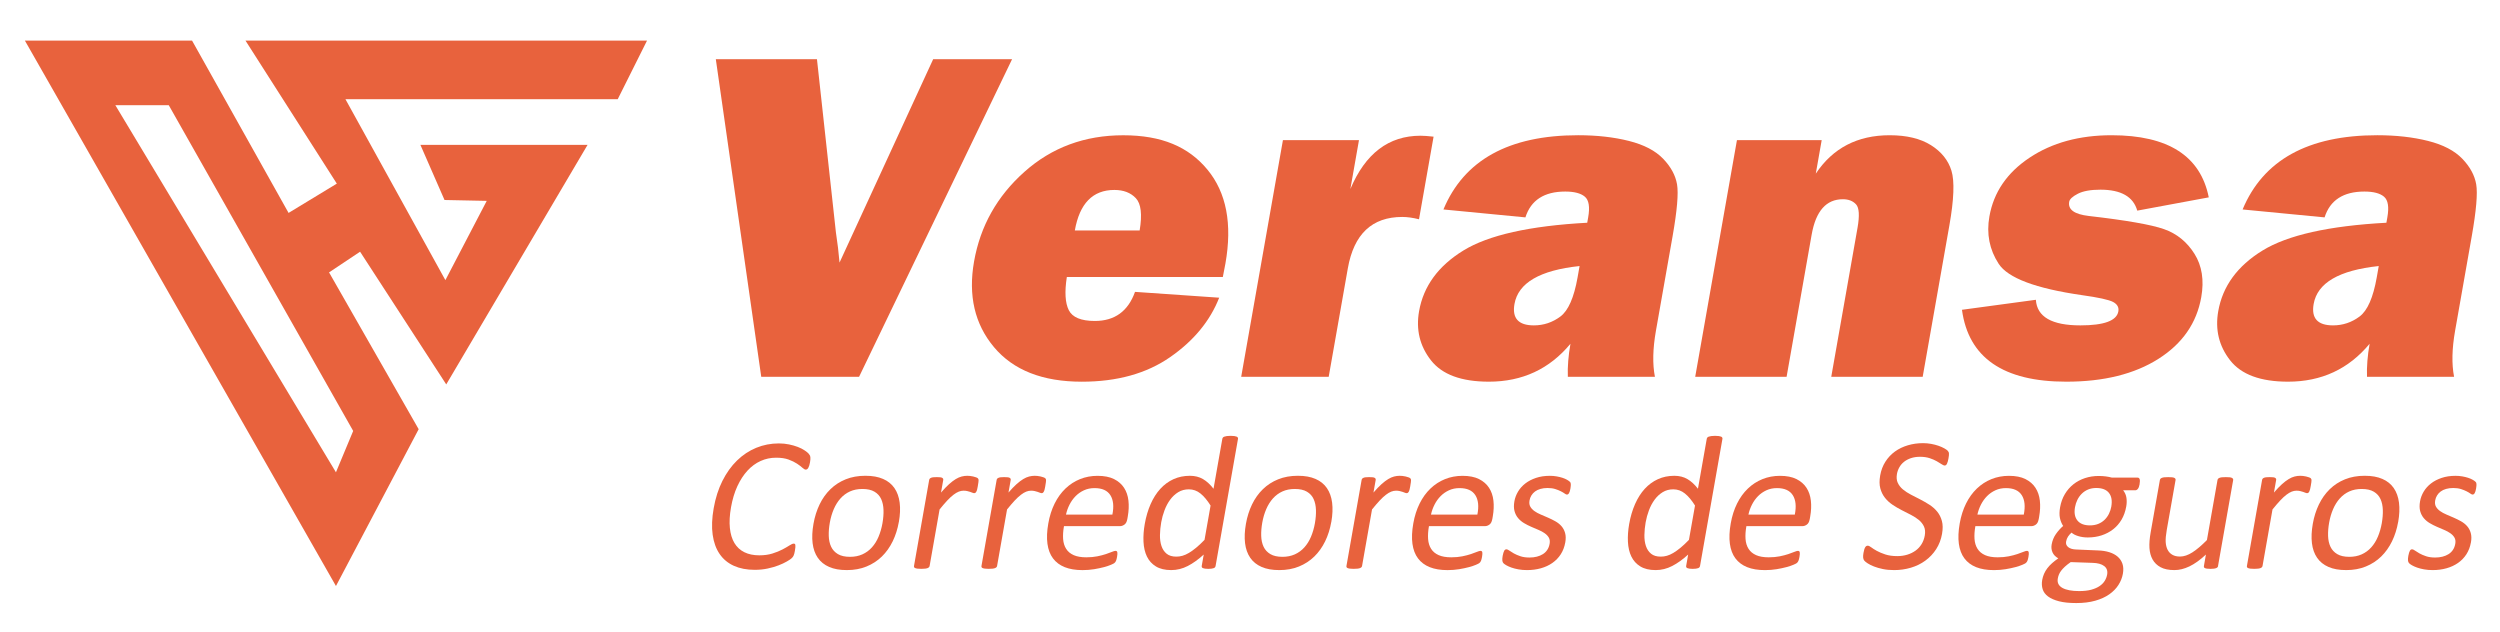 <?xml version="1.0" encoding="UTF-8"?>
<svg xmlns="http://www.w3.org/2000/svg" version="1.1" viewBox="0 0 1507 381">
  <defs>
    <style>
      .cls-1 {
        fill: #e8623d;
      }
    </style>
  </defs>
  <!-- Generator: Adobe Illustrator 28.6.0, SVG Export Plug-In . SVG Version: 1.2.0 Build 709)  -->
  <g>
    <g id="Capa_1">
      <g>
        <path class="cls-1" d="M15,24.47h100.77l58.18,103.88,29.09-17.66-55.06-86.22h242.05l-17.66,35.32h-164.14l60.25,109.08,24.93-47.79-25.45-.52-14.54-33.24h100.77l-85.19,144.4-51.94-79.99-18.7,12.47,54.02,94.53-49.86,94.53L15,24.47ZM202.51,284.7l10.39-24.93L101.74,63.43h-32.2l132.97,221.27Z"/>
        <g>
          <path class="cls-1" d="M610.09,35.67l-92.25,191.48h-58.96l-27.39-191.48h60.97l11.42,104.37c.95,6.17,1.68,12.25,2.19,18.24l56.45-122.6h47.57Z"/>
          <path class="cls-1" d="M684.18,175.94l50.75,3.51c-5.51,14.03-15.37,25.98-29.59,35.84-14.21,9.87-31.95,14.8-53.22,14.8-23.66,0-41.3-6.94-52.94-20.83-11.64-13.89-15.64-31.12-12.01-51.69,3.76-21.32,13.88-39.32,30.37-54.01,16.49-14.68,36.33-22.02,59.53-22.02s39.4,6.92,50.81,20.76c11.41,13.84,15.02,32.68,10.81,56.53-.35,1.96-.87,4.68-1.57,8.14h-94.03c-1.4,8.98-1.01,15.64,1.17,19.99,2.18,4.35,7.41,6.52,15.7,6.52,11.96,0,20.04-5.84,24.22-17.53ZM686.98,138.91c1.61-9.63.84-16.11-2.28-19.43-3.13-3.32-7.45-4.98-12.95-4.98-13.03,0-20.97,8.14-23.84,24.41h39.08Z"/>
          <path class="cls-1" d="M800.94,227.14h-52.75l25.16-142.66h45.84l-5.19,29.46c9.02-21.41,23.11-32.12,42.25-32.12,1.93,0,4.57.19,7.91.56l-8.78,49.8c-3.7-.93-7.07-1.4-10.11-1.4-18.23,0-29.16,10.33-32.8,31l-11.53,65.37Z"/>
          <path class="cls-1" d="M997.56,227.14h-52.47c-.22-6.08.31-12.72,1.58-19.92-12.63,15.24-29.02,22.86-49.18,22.86-16.57,0-28.22-4.3-34.93-12.91-6.72-8.6-9.1-18.47-7.14-29.6,2.66-15.06,11.54-27.24,26.67-36.54,15.12-9.3,40.02-14.89,74.69-16.76l.57-3.23c1.11-6.26.43-10.43-2.01-12.48-2.45-2.06-6.38-3.09-11.81-3.09-12.7,0-20.71,5.19-24.01,15.57l-49.42-4.77c12.44-29.83,39.51-44.75,81.21-44.75,11.32,0,21.52,1.15,30.6,3.44,9.08,2.29,15.95,5.87,20.62,10.73,4.67,4.86,7.46,10.01,8.39,15.43.93,5.42.04,15.85-2.68,31.28l-10.04,56.95c-1.91,10.85-2.12,20.11-.62,27.77ZM952.17,160.37c-23.92,2.52-37,10.15-39.24,22.86-1.52,8.6,2.37,12.91,11.67,12.91,5.89,0,11.22-1.78,15.99-5.33,4.77-3.55,8.22-11.41,10.37-23.57l1.21-6.87Z"/>
          <path class="cls-1" d="M1158.97,227.14h-55.09l15.83-89.78c1.3-7.39,1.01-12.11-.88-14.17-1.89-2.06-4.54-3.09-7.95-3.09-10.04,0-16.3,7.11-18.81,21.32l-15.11,85.71h-55.09l25.16-142.66h51.09l-3.56,20.2c10.27-15.43,25.11-23.15,44.54-23.15,10.22,0,18.5,1.99,24.84,5.96,6.34,3.98,10.47,9.12,12.4,15.43,1.93,6.31,1.51,17.28-1.24,32.89l-16.1,91.32Z"/>
          <path class="cls-1" d="M1182.66,186.74l44.56-6.03c.67,10.29,9.61,15.43,26.83,15.43,14.27,0,21.9-2.81,22.89-8.42.43-2.43-.62-4.32-3.14-5.68-2.52-1.35-8.82-2.74-18.88-4.14-27.83-4.02-44.53-10.31-50.11-18.87-5.58-8.56-7.45-18.07-5.6-28.55,2.57-14.59,10.64-26.39,24.2-35.42,13.56-9.02,30.05-13.54,49.47-13.54,34.06,0,53.58,12.48,58.57,37.45l-43.11,8c-2.38-8.42-9.79-12.63-22.21-12.63-5.89,0-10.43.82-13.62,2.46-3.19,1.64-4.92,3.25-5.2,4.84-.82,4.68,3.09,7.52,11.75,8.54,22.56,2.59,37.7,5.24,45.41,7.95,7.71,2.71,13.83,7.67,18.36,14.88,4.53,7.21,5.89,15.91,4.09,26.11-2.76,15.63-11.36,28.03-25.82,37.2-14.46,9.17-32.96,13.76-55.52,13.76-38.02,0-58.99-14.45-62.91-43.35Z"/>
          <path class="cls-1" d="M1479.3,227.14h-52.47c-.22-6.08.31-12.72,1.58-19.92-12.63,15.24-29.02,22.86-49.18,22.86-16.57,0-28.22-4.3-34.93-12.91-6.72-8.6-9.1-18.47-7.14-29.6,2.65-15.06,11.54-27.24,26.67-36.54,15.12-9.3,40.02-14.89,74.69-16.76l.57-3.23c1.11-6.26.43-10.43-2.01-12.48-2.45-2.06-6.38-3.09-11.81-3.09-12.7,0-20.71,5.19-24.01,15.57l-49.42-4.77c12.44-29.83,39.51-44.75,81.21-44.75,11.32,0,21.52,1.15,30.6,3.44,9.08,2.29,15.95,5.87,20.62,10.73,4.67,4.86,7.46,10.01,8.39,15.43.93,5.42.04,15.85-2.68,31.28l-10.04,56.95c-1.91,10.85-2.12,20.11-.62,27.77ZM1433.91,160.37c-23.92,2.52-37,10.15-39.24,22.86-1.52,8.6,2.37,12.91,11.67,12.91,5.89,0,11.22-1.78,15.99-5.33,4.77-3.55,8.22-11.41,10.37-23.57l1.21-6.87Z"/>
        </g>
        <g>
          <path class="cls-1" d="M479.16,332.04c-.11.61-.22,1.15-.34,1.61-.12.46-.26.86-.41,1.21-.16.34-.33.65-.53.92-.2.27-.52.59-.97.98-.45.38-1.35.97-2.7,1.75-1.35.79-3,1.55-4.93,2.3-1.94.75-4.12,1.38-6.54,1.9-2.43.52-5.03.78-7.8.78-4.78,0-8.96-.8-12.54-2.41-3.57-1.61-6.44-3.98-8.6-7.13-2.16-3.14-3.57-7.02-4.21-11.64-.65-4.62-.44-9.93.62-15.95,1.09-6.17,2.85-11.67,5.27-16.49,2.43-4.83,5.36-8.92,8.8-12.27,3.44-3.35,7.3-5.91,11.58-7.67,4.28-1.76,8.83-2.64,13.65-2.64,2.13,0,4.16.2,6.1.6,1.94.4,3.71.91,5.31,1.52,1.6.61,2.99,1.32,4.18,2.13,1.19.8,1.99,1.46,2.41,1.98.42.52.68.91.79,1.18.1.27.17.58.2.95.03.36.03.8,0,1.29-.03.5-.11,1.09-.23,1.78-.13.77-.29,1.42-.46,1.95-.17.54-.36.99-.58,1.35-.22.37-.44.63-.69.8-.24.17-.51.26-.82.26-.53,0-1.21-.37-2.03-1.12-.82-.75-1.91-1.57-3.26-2.47-1.35-.9-3.04-1.72-5.06-2.47-2.03-.75-4.55-1.12-7.56-1.12-3.29,0-6.39.66-9.31,1.98-2.93,1.32-5.57,3.27-7.93,5.83-2.36,2.57-4.39,5.7-6.1,9.4-1.7,3.7-2.97,7.92-3.81,12.67-.83,4.71-1.06,8.88-.69,12.5.37,3.62,1.29,6.65,2.75,9.08,1.46,2.43,3.46,4.27,5.99,5.52,2.53,1.25,5.53,1.87,9.01,1.87,2.94,0,5.57-.36,7.9-1.09,2.32-.73,4.34-1.54,6.04-2.44,1.7-.9,3.12-1.71,4.24-2.44,1.12-.73,1.97-1.09,2.54-1.09.27,0,.49.06.66.17.17.11.28.34.34.66s.06.78.02,1.35c-.04.57-.14,1.3-.3,2.18Z"/>
          <path class="cls-1" d="M541.81,314.68c-.74,4.21-1.98,8.09-3.7,11.64-1.73,3.54-3.91,6.6-6.54,9.17-2.64,2.57-5.73,4.57-9.26,6.01-3.54,1.44-7.47,2.15-11.8,2.15s-7.78-.63-10.69-1.9c-2.91-1.26-5.2-3.1-6.86-5.52-1.66-2.41-2.7-5.34-3.12-8.79-.42-3.45-.24-7.36.53-11.72.74-4.21,1.97-8.09,3.67-11.64,1.71-3.54,3.88-6.6,6.52-9.17,2.64-2.57,5.71-4.56,9.23-5.98,3.52-1.42,7.46-2.13,11.83-2.13s7.78.63,10.69,1.9c2.91,1.26,5.2,3.1,6.86,5.52,1.66,2.41,2.71,5.34,3.15,8.79.44,3.45.27,7.34-.49,11.67ZM531.96,315.32c.49-2.8.7-5.44.62-7.93-.08-2.49-.55-4.67-1.4-6.55-.86-1.88-2.2-3.36-4.04-4.45-1.84-1.09-4.27-1.64-7.3-1.64-2.8,0-5.29.5-7.48,1.49-2.19,1-4.09,2.4-5.72,4.22-1.62,1.82-2.97,3.98-4.04,6.46-1.07,2.49-1.87,5.21-2.39,8.16-.5,2.84-.71,5.5-.63,7.99.08,2.49.56,4.66,1.44,6.52.88,1.86,2.24,3.33,4.08,4.43,1.84,1.09,4.27,1.64,7.3,1.64,2.76,0,5.24-.5,7.45-1.49,2.21-1,4.12-2.39,5.74-4.2,1.62-1.8,2.96-3.94,4.01-6.44,1.05-2.49,1.84-5.23,2.37-8.22Z"/>
          <path class="cls-1" d="M589.48,292.79c-.15.84-.29,1.55-.43,2.13-.14.57-.29,1.02-.47,1.35-.17.33-.36.57-.56.75-.2.17-.45.26-.76.26s-.66-.09-1.07-.26c-.41-.17-.87-.34-1.39-.52-.52-.17-1.11-.34-1.77-.49-.66-.15-1.38-.23-2.18-.23-.95,0-1.91.19-2.89.57-.98.38-2.05,1.02-3.21,1.9-1.16.88-2.42,2.05-3.78,3.5-1.36,1.46-2.89,3.24-4.59,5.34l-6,34.02c-.05.31-.17.57-.37.78-.19.21-.47.39-.84.55-.37.15-.86.27-1.49.34s-1.41.12-2.36.12-1.67-.04-2.26-.12c-.6-.08-1.06-.19-1.39-.34-.33-.15-.55-.33-.64-.55-.1-.21-.12-.47-.06-.78l9.12-51.72c.05-.31.16-.56.31-.78.15-.21.41-.4.79-.57.37-.17.83-.29,1.37-.34.54-.06,1.25-.09,2.12-.09s1.52.03,2.06.09c.54.06.95.17,1.22.34.27.17.46.37.55.57.1.21.12.47.06.78l-1.33,7.53c1.77-2.07,3.39-3.75,4.85-5.06,1.46-1.3,2.81-2.33,4.04-3.07,1.23-.75,2.42-1.26,3.55-1.55,1.13-.29,2.25-.43,3.35-.43.49,0,1.05.03,1.67.09.62.06,1.25.16,1.91.32.66.15,1.24.33,1.76.52.52.19.87.38,1.07.57.19.19.31.37.36.55.05.17.07.39.08.66.01.27-.02.66-.09,1.18s-.19,1.22-.34,2.1Z"/>
          <path class="cls-1" d="M630.15,292.79c-.15.84-.29,1.55-.43,2.13-.14.57-.29,1.02-.47,1.35-.17.33-.36.57-.56.75-.2.17-.45.26-.76.26s-.66-.09-1.07-.26c-.41-.17-.87-.34-1.39-.52-.52-.17-1.11-.34-1.77-.49-.66-.15-1.38-.23-2.18-.23-.95,0-1.91.19-2.89.57-.98.38-2.05,1.02-3.21,1.9-1.16.88-2.42,2.05-3.78,3.5-1.36,1.46-2.89,3.24-4.59,5.34l-6,34.02c-.05.31-.17.57-.37.78-.19.21-.47.39-.84.55-.37.15-.86.27-1.49.34s-1.41.12-2.36.12-1.67-.04-2.26-.12c-.6-.08-1.06-.19-1.39-.34-.33-.15-.55-.33-.64-.55-.1-.21-.12-.47-.06-.78l9.12-51.72c.05-.31.16-.56.31-.78.15-.21.41-.4.79-.57.37-.17.83-.29,1.37-.34.54-.06,1.25-.09,2.12-.09s1.52.03,2.06.09c.54.06.95.17,1.22.34.27.17.46.37.55.57.1.21.12.47.06.78l-1.33,7.53c1.77-2.07,3.39-3.75,4.85-5.06,1.46-1.3,2.81-2.33,4.04-3.07,1.23-.75,2.42-1.26,3.55-1.55,1.13-.29,2.25-.43,3.35-.43.49,0,1.05.03,1.67.09.62.06,1.25.16,1.91.32.66.15,1.24.33,1.76.52.52.19.87.38,1.07.57.19.19.31.37.36.55.05.17.07.39.08.66.01.27-.02.66-.09,1.18s-.19,1.22-.34,2.1Z"/>
          <path class="cls-1" d="M679.51,313.02c-.26,1.49-.82,2.56-1.68,3.19-.86.63-1.76.95-2.71.95h-33.76c-.51,2.87-.68,5.46-.51,7.76.17,2.3.77,4.27,1.82,5.92,1.04,1.65,2.56,2.91,4.54,3.79,1.98.88,4.52,1.32,7.61,1.32,2.44,0,4.65-.2,6.63-.6,1.98-.4,3.71-.85,5.19-1.35,1.48-.5,2.71-.95,3.67-1.35.97-.4,1.68-.6,2.14-.6.27,0,.49.07.68.2.19.13.31.34.38.6.07.27.09.64.06,1.12-.03.48-.1,1.06-.22,1.75-.09.5-.18.93-.28,1.29-.1.36-.21.69-.31.98-.11.29-.25.55-.42.78-.17.23-.38.45-.63.66-.25.21-.92.56-2.03,1.03-1.11.48-2.52.95-4.24,1.41-1.71.46-3.68.87-5.89,1.24-2.21.36-4.53.55-6.96.55-4.22,0-7.8-.59-10.77-1.78-2.96-1.19-5.32-2.95-7.07-5.29-1.75-2.34-2.87-5.27-3.35-8.79-.48-3.52-.31-7.62.52-12.3.78-4.44,2.06-8.44,3.82-11.98,1.76-3.54,3.94-6.55,6.52-9.02,2.58-2.47,5.51-4.37,8.78-5.69,3.27-1.32,6.79-1.98,10.55-1.98,4.03,0,7.34.65,9.94,1.95,2.6,1.3,4.62,3.06,6.05,5.26,1.43,2.2,2.32,4.79,2.65,7.76.33,2.97.2,6.14-.4,9.51l-.3,1.72ZM670.55,310.2c.99-4.98.58-8.89-1.23-11.72-1.81-2.83-4.99-4.25-9.54-4.25-2.33,0-4.45.44-6.37,1.32-1.91.88-3.59,2.05-5.03,3.51-1.44,1.46-2.66,3.15-3.65,5.09-.99,1.93-1.71,3.96-2.16,6.06h27.97Z"/>
          <path class="cls-1" d="M732.77,341.12c-.05.31-.17.57-.34.8-.17.23-.43.41-.78.55-.35.13-.79.24-1.34.32s-1.2.12-1.96.12c-.8,0-1.46-.04-1.97-.12s-.94-.18-1.25-.32c-.32-.13-.53-.32-.64-.55-.11-.23-.14-.5-.09-.8l1.21-6.84c-3.22,2.95-6.42,5.25-9.62,6.9-3.2,1.65-6.52,2.47-9.98,2.47-3.76,0-6.84-.74-9.24-2.21-2.4-1.47-4.2-3.47-5.41-5.98-1.21-2.51-1.9-5.46-2.06-8.85-.16-3.39.09-6.96.75-10.72.78-4.44,1.97-8.46,3.55-12.04,1.58-3.58,3.53-6.64,5.83-9.17,2.31-2.53,4.96-4.47,7.95-5.83,2.99-1.36,6.29-2.04,9.9-2.04,3,0,5.63.66,7.88,1.98,2.25,1.32,4.37,3.27,6.35,5.83l5.3-30.06c.05-.27.16-.53.34-.78.18-.25.47-.44.87-.57.4-.13.91-.25,1.51-.35.61-.09,1.36-.14,2.27-.14s1.72.05,2.31.14c.59.1,1.05.21,1.36.35.32.13.54.33.67.57.13.25.17.51.12.78l-13.5,76.55ZM729.73,304.74c-1.98-3.18-4.02-5.6-6.1-7.27-2.08-1.67-4.41-2.5-6.99-2.5-2.39,0-4.53.57-6.4,1.72-1.87,1.15-3.5,2.66-4.87,4.54-1.38,1.88-2.51,4-3.4,6.38-.89,2.38-1.56,4.79-1.99,7.24-.46,2.61-.71,5.15-.75,7.64-.04,2.49.26,4.7.91,6.64.65,1.94,1.68,3.49,3.11,4.66,1.43,1.17,3.37,1.75,5.84,1.75,1.25,0,2.49-.17,3.71-.52,1.22-.34,2.51-.92,3.87-1.72,1.36-.8,2.81-1.85,4.37-3.13,1.56-1.28,3.24-2.86,5.05-4.74l3.65-20.69Z"/>
          <path class="cls-1" d="M802.49,314.68c-.74,4.21-1.98,8.09-3.7,11.64-1.73,3.54-3.91,6.6-6.54,9.17-2.64,2.57-5.73,4.57-9.26,6.01-3.54,1.44-7.47,2.15-11.8,2.15s-7.78-.63-10.69-1.9c-2.91-1.26-5.2-3.1-6.86-5.52s-2.7-5.34-3.12-8.79c-.42-3.45-.24-7.36.53-11.72.74-4.21,1.97-8.09,3.67-11.64,1.71-3.54,3.88-6.6,6.52-9.17,2.64-2.57,5.71-4.56,9.23-5.98,3.52-1.42,7.46-2.13,11.83-2.13s7.78.63,10.69,1.9c2.91,1.26,5.2,3.1,6.86,5.52,1.66,2.41,2.71,5.34,3.15,8.79.44,3.45.27,7.34-.49,11.67ZM792.64,315.32c.49-2.8.7-5.44.62-7.93-.08-2.49-.55-4.67-1.4-6.55-.86-1.88-2.2-3.36-4.04-4.45-1.84-1.09-4.27-1.64-7.3-1.64-2.8,0-5.29.5-7.48,1.49-2.19,1-4.09,2.4-5.72,4.22-1.62,1.82-2.97,3.98-4.04,6.46-1.07,2.49-1.87,5.21-2.39,8.16-.5,2.84-.71,5.5-.63,7.99.08,2.49.56,4.66,1.44,6.52.88,1.86,2.24,3.33,4.08,4.43,1.84,1.09,4.27,1.64,7.3,1.64,2.76,0,5.24-.5,7.45-1.49,2.21-1,4.12-2.39,5.74-4.2,1.62-1.8,2.96-3.94,4.01-6.44,1.05-2.49,1.84-5.23,2.37-8.22Z"/>
          <path class="cls-1" d="M850.16,292.79c-.15.84-.29,1.55-.43,2.13-.14.57-.29,1.02-.47,1.35-.17.33-.36.57-.56.75-.2.17-.45.26-.76.26s-.66-.09-1.07-.26c-.41-.17-.87-.34-1.39-.52-.52-.17-1.11-.34-1.77-.49-.66-.15-1.38-.23-2.18-.23-.95,0-1.91.19-2.89.57-.98.38-2.05,1.02-3.21,1.9-1.16.88-2.42,2.05-3.78,3.5-1.36,1.46-2.89,3.24-4.59,5.34l-6,34.02c-.05.31-.17.57-.37.78-.19.21-.47.39-.84.55-.37.15-.86.27-1.49.34s-1.41.12-2.36.12-1.67-.04-2.26-.12c-.6-.08-1.06-.19-1.39-.34-.33-.15-.55-.33-.64-.55-.1-.21-.12-.47-.06-.78l9.12-51.72c.05-.31.16-.56.31-.78.15-.21.41-.4.79-.57.37-.17.83-.29,1.37-.34.54-.06,1.25-.09,2.12-.09s1.52.03,2.06.09c.54.06.95.17,1.22.34.27.17.46.37.55.57.1.21.12.47.06.78l-1.33,7.53c1.77-2.07,3.39-3.75,4.85-5.06,1.46-1.3,2.81-2.33,4.04-3.07,1.23-.75,2.42-1.26,3.55-1.55,1.13-.29,2.25-.43,3.35-.43.49,0,1.05.03,1.67.09.62.06,1.25.16,1.91.32.66.15,1.24.33,1.76.52.52.19.87.38,1.07.57.19.19.31.37.36.55.05.17.07.39.08.66.01.27-.02.66-.09,1.18s-.19,1.22-.34,2.1Z"/>
          <path class="cls-1" d="M899.52,313.02c-.26,1.49-.82,2.56-1.68,3.19-.86.63-1.76.95-2.71.95h-33.76c-.51,2.87-.68,5.46-.51,7.76.17,2.3.77,4.27,1.82,5.92,1.04,1.65,2.56,2.91,4.54,3.79,1.98.88,4.52,1.32,7.61,1.32,2.44,0,4.65-.2,6.63-.6,1.98-.4,3.71-.85,5.19-1.35,1.48-.5,2.71-.95,3.67-1.35.97-.4,1.68-.6,2.14-.6.27,0,.49.07.68.2.19.13.31.34.38.6.07.27.09.64.06,1.12s-.1,1.06-.22,1.75c-.09.5-.18.93-.28,1.29-.1.36-.21.69-.31.98-.11.29-.25.55-.42.78s-.38.45-.63.66c-.25.21-.92.56-2.03,1.03-1.11.48-2.52.95-4.24,1.41-1.71.46-3.68.87-5.88,1.24-2.21.36-4.53.55-6.96.55-4.22,0-7.8-.59-10.77-1.78-2.96-1.19-5.32-2.95-7.07-5.29-1.75-2.34-2.87-5.27-3.35-8.79-.48-3.52-.31-7.62.52-12.3.78-4.44,2.06-8.44,3.82-11.98,1.76-3.54,3.94-6.55,6.52-9.02,2.58-2.47,5.51-4.37,8.78-5.69,3.27-1.32,6.79-1.98,10.55-1.98,4.03,0,7.34.65,9.94,1.95,2.6,1.3,4.62,3.06,6.05,5.26,1.43,2.2,2.32,4.79,2.65,7.76.33,2.97.2,6.14-.4,9.51l-.3,1.72ZM890.56,310.2c.99-4.98.58-8.89-1.23-11.72-1.81-2.83-4.99-4.25-9.54-4.25-2.33,0-4.45.44-6.36,1.32-1.91.88-3.59,2.05-5.03,3.51-1.44,1.46-2.66,3.15-3.65,5.09-.99,1.93-1.71,3.96-2.16,6.06h27.97Z"/>
          <path class="cls-1" d="M943.53,327.04c-.47,2.64-1.37,5-2.7,7.07-1.33,2.07-3.02,3.81-5.05,5.23-2.03,1.42-4.35,2.49-6.95,3.22-2.6.73-5.38,1.09-8.34,1.09-1.82,0-3.54-.14-5.14-.43-1.6-.29-3.02-.65-4.25-1.09-1.23-.44-2.26-.9-3.09-1.38-.83-.48-1.42-.91-1.77-1.29-.35-.38-.56-.92-.63-1.61-.07-.69,0-1.63.21-2.82.13-.73.27-1.34.44-1.84.16-.5.33-.9.5-1.21.17-.31.37-.53.6-.66.23-.13.48-.2.75-.2.42,0,.99.26,1.72.78.72.52,1.63,1.08,2.72,1.7,1.09.61,2.4,1.18,3.95,1.7,1.54.52,3.38.78,5.5.78,1.59,0,3.07-.17,4.42-.52,1.35-.34,2.56-.85,3.63-1.52,1.07-.67,1.95-1.52,2.64-2.56.69-1.03,1.17-2.26,1.42-3.68.26-1.46.1-2.68-.46-3.68-.57-1-1.39-1.88-2.47-2.64-1.08-.77-2.33-1.45-3.74-2.04-1.42-.59-2.87-1.22-4.37-1.87-1.5-.65-2.95-1.39-4.34-2.21-1.39-.82-2.59-1.83-3.6-3.02-1.01-1.19-1.73-2.61-2.18-4.25-.45-1.65-.47-3.62-.07-5.92.36-2.03,1.09-3.97,2.2-5.83,1.11-1.86,2.56-3.49,4.37-4.89,1.8-1.4,3.95-2.52,6.43-3.36,2.48-.84,5.28-1.26,8.4-1.26,1.37,0,2.71.11,4.04.34,1.33.23,2.51.52,3.55.86,1.04.34,1.91.72,2.62,1.12.71.4,1.23.76,1.58,1.06.35.31.56.57.66.8s.14.49.15.78c0,.29,0,.64-.02,1.06-.02.42-.08.94-.19,1.55-.11.65-.24,1.22-.38,1.7-.14.48-.31.87-.49,1.18-.19.31-.39.53-.6.66s-.43.2-.66.2c-.34,0-.8-.21-1.37-.63-.57-.42-1.33-.87-2.27-1.35-.94-.48-2.07-.93-3.38-1.35-1.31-.42-2.86-.63-4.64-.63-1.6,0-3.03.18-4.31.55-1.28.37-2.37.88-3.26,1.55-.9.67-1.63,1.47-2.19,2.39-.56.92-.94,1.92-1.12,2.99-.26,1.49-.11,2.75.47,3.76.58,1.02,1.41,1.91,2.49,2.67,1.08.77,2.34,1.46,3.79,2.07,1.45.61,2.92,1.24,4.42,1.9,1.5.65,2.97,1.38,4.4,2.18,1.43.8,2.66,1.78,3.67,2.93,1.01,1.15,1.75,2.53,2.2,4.14.46,1.61.49,3.53.1,5.75Z"/>
          <path class="cls-1" d="M1024.79,341.12c-.05.31-.17.57-.34.8-.18.23-.43.41-.78.55-.35.13-.79.24-1.34.32s-1.2.12-1.96.12c-.8,0-1.46-.04-1.97-.12s-.94-.18-1.25-.32c-.32-.13-.53-.32-.64-.55-.11-.23-.14-.5-.09-.8l1.2-6.84c-3.22,2.95-6.42,5.25-9.62,6.9-3.2,1.65-6.52,2.47-9.98,2.47-3.76,0-6.84-.74-9.24-2.21-2.4-1.47-4.2-3.47-5.41-5.98-1.21-2.51-1.89-5.46-2.06-8.85-.16-3.39.09-6.96.75-10.72.78-4.44,1.97-8.46,3.55-12.04,1.58-3.58,3.52-6.64,5.83-9.17,2.31-2.53,4.96-4.47,7.95-5.83,2.99-1.36,6.29-2.04,9.9-2.04,3,0,5.63.66,7.88,1.98,2.25,1.32,4.37,3.27,6.35,5.83l5.3-30.06c.05-.27.16-.53.34-.78.18-.25.47-.44.87-.57.4-.13.91-.25,1.51-.35.6-.09,1.36-.14,2.28-.14s1.72.05,2.31.14c.59.1,1.04.21,1.36.35.32.13.54.33.67.57.13.25.17.51.12.78l-13.5,76.55ZM1021.75,304.74c-1.98-3.18-4.02-5.6-6.1-7.27-2.08-1.67-4.41-2.5-6.99-2.5-2.39,0-4.53.57-6.4,1.72-1.87,1.15-3.5,2.66-4.87,4.54-1.38,1.88-2.51,4-3.4,6.38-.89,2.38-1.56,4.79-1.99,7.24-.46,2.61-.71,5.15-.75,7.64-.04,2.49.26,4.7.91,6.64.65,1.94,1.68,3.49,3.11,4.66,1.43,1.17,3.37,1.75,5.84,1.75,1.25,0,2.49-.17,3.71-.52,1.22-.34,2.51-.92,3.86-1.72,1.36-.8,2.81-1.85,4.37-3.13,1.56-1.28,3.24-2.86,5.05-4.74l3.65-20.69Z"/>
          <path class="cls-1" d="M1090.87,313.02c-.26,1.49-.82,2.56-1.68,3.19-.86.63-1.76.95-2.71.95h-33.76c-.51,2.87-.68,5.46-.51,7.76.17,2.3.77,4.27,1.82,5.92,1.04,1.65,2.56,2.91,4.54,3.79,1.98.88,4.52,1.32,7.61,1.32,2.44,0,4.65-.2,6.63-.6,1.98-.4,3.71-.85,5.19-1.35,1.48-.5,2.71-.95,3.67-1.35.97-.4,1.68-.6,2.14-.6.27,0,.49.07.68.2.19.13.31.34.38.6.07.27.09.64.06,1.12-.03.48-.1,1.06-.22,1.75-.09.5-.18.93-.28,1.29-.1.36-.21.69-.31.98-.11.29-.25.55-.42.78-.17.23-.38.45-.63.66-.25.21-.92.56-2.03,1.03-1.11.48-2.52.95-4.24,1.41-1.71.46-3.68.87-5.88,1.24-2.21.36-4.53.55-6.96.55-4.22,0-7.8-.59-10.77-1.78-2.96-1.19-5.32-2.95-7.07-5.29-1.75-2.34-2.87-5.27-3.35-8.79-.48-3.52-.31-7.62.52-12.3.78-4.44,2.06-8.44,3.82-11.98,1.76-3.54,3.94-6.55,6.52-9.02,2.58-2.47,5.51-4.37,8.78-5.69,3.27-1.32,6.79-1.98,10.55-1.98,4.03,0,7.34.65,9.94,1.95,2.6,1.3,4.62,3.06,6.05,5.26,1.43,2.2,2.32,4.79,2.65,7.76.33,2.97.2,6.14-.4,9.51l-.3,1.72ZM1081.91,310.2c.99-4.98.58-8.89-1.23-11.72-1.81-2.83-4.99-4.25-9.54-4.25-2.33,0-4.45.44-6.36,1.32-1.91.88-3.59,2.05-5.03,3.51-1.44,1.46-2.66,3.15-3.65,5.09-.99,1.93-1.71,3.96-2.16,6.06h27.97Z"/>
          <path class="cls-1" d="M1170.69,321.7c-.62,3.49-1.8,6.59-3.55,9.31-1.75,2.72-3.93,5.03-6.52,6.92-2.59,1.9-5.5,3.32-8.73,4.28-3.23.96-6.61,1.44-10.14,1.44-2.47,0-4.72-.21-6.75-.63-2.03-.42-3.82-.94-5.37-1.55-1.54-.61-2.82-1.24-3.82-1.9-1.01-.65-1.69-1.21-2.04-1.67-.36-.46-.58-1.04-.66-1.75-.08-.71-.02-1.66.19-2.84.15-.84.31-1.54.48-2.1.17-.55.37-1.01.58-1.35s.45-.58.7-.72c.25-.13.53-.2.83-.2.53,0,1.22.33,2.08.98.85.65,1.97,1.36,3.36,2.13,1.38.77,3.09,1.48,5.12,2.16,2.03.67,4.45,1.01,7.26,1.01,2.13,0,4.12-.29,5.99-.86,1.87-.57,3.53-1.39,4.99-2.44,1.46-1.05,2.66-2.35,3.62-3.88.95-1.53,1.6-3.28,1.95-5.23.37-2.11.21-3.91-.47-5.4-.69-1.49-1.71-2.81-3.06-3.94-1.36-1.13-2.95-2.16-4.78-3.1-1.83-.94-3.7-1.9-5.62-2.87-1.92-.98-3.76-2.06-5.52-3.25-1.77-1.19-3.29-2.59-4.56-4.2-1.28-1.61-2.2-3.5-2.79-5.66-.59-2.16-.61-4.76-.08-7.79.55-3.1,1.59-5.87,3.15-8.3,1.55-2.43,3.47-4.47,5.75-6.12,2.28-1.65,4.88-2.9,7.78-3.76,2.91-.86,5.95-1.29,9.14-1.29,1.63,0,3.25.14,4.85.43,1.6.29,3.09.67,4.47,1.15,1.38.48,2.58,1.02,3.62,1.61,1.03.59,1.7,1.07,2,1.44.3.36.48.65.56.86.08.21.12.48.14.8.02.33,0,.72-.04,1.18-.04.46-.13,1.05-.26,1.78-.12.69-.26,1.3-.41,1.84-.15.54-.32.99-.5,1.35-.18.37-.39.63-.63.8-.24.17-.49.26-.76.26-.42,0-1.03-.27-1.82-.8-.8-.54-1.78-1.14-2.96-1.81-1.17-.67-2.59-1.28-4.26-1.84-1.67-.55-3.6-.83-5.81-.83-2.05,0-3.88.28-5.5.83-1.62.56-3,1.29-4.15,2.21-1.15.92-2.08,2.01-2.8,3.28s-1.2,2.61-1.45,4.02c-.36,2.07-.21,3.85.48,5.34.69,1.49,1.72,2.82,3.09,3.97,1.37,1.15,2.98,2.2,4.83,3.16,1.84.96,3.72,1.93,5.64,2.9,1.91.98,3.78,2.05,5.58,3.22,1.81,1.17,3.36,2.55,4.65,4.14,1.3,1.59,2.24,3.47,2.82,5.63.59,2.16.62,4.72.1,7.67Z"/>
          <path class="cls-1" d="M1228.9,313.02c-.26,1.49-.82,2.56-1.68,3.19-.86.63-1.76.95-2.71.95h-33.76c-.51,2.87-.68,5.46-.51,7.76.17,2.3.77,4.27,1.82,5.92,1.04,1.65,2.56,2.91,4.54,3.79,1.98.88,4.52,1.32,7.61,1.32,2.44,0,4.65-.2,6.63-.6,1.98-.4,3.71-.85,5.19-1.35,1.48-.5,2.71-.95,3.67-1.35.97-.4,1.68-.6,2.14-.6.27,0,.49.07.68.2.19.13.31.34.38.6.07.27.09.64.06,1.12-.03.48-.1,1.06-.22,1.75-.09.5-.18.93-.28,1.29-.1.36-.21.69-.31.98-.11.29-.25.55-.42.78-.17.23-.38.45-.63.66-.25.21-.92.56-2.03,1.03-1.11.48-2.52.95-4.24,1.41-1.71.46-3.68.87-5.88,1.24-2.21.36-4.53.55-6.96.55-4.22,0-7.8-.59-10.77-1.78-2.96-1.19-5.32-2.95-7.07-5.29-1.75-2.34-2.87-5.27-3.35-8.79-.48-3.52-.31-7.62.52-12.3.78-4.44,2.06-8.44,3.82-11.98,1.76-3.54,3.94-6.55,6.52-9.02,2.58-2.47,5.51-4.37,8.78-5.69,3.27-1.32,6.79-1.98,10.55-1.98,4.03,0,7.34.65,9.94,1.95,2.6,1.3,4.62,3.06,6.05,5.26,1.43,2.2,2.32,4.79,2.65,7.76.33,2.97.2,6.14-.4,9.51l-.3,1.72ZM1219.94,310.2c.99-4.98.58-8.89-1.23-11.72-1.81-2.83-4.99-4.25-9.54-4.25-2.33,0-4.45.44-6.36,1.32-1.91.88-3.59,2.05-5.03,3.51-1.44,1.46-2.66,3.15-3.65,5.09-.99,1.93-1.71,3.96-2.16,6.06h27.97Z"/>
          <path class="cls-1" d="M1289.79,291.75c-.24,1.34-.59,2.31-1.05,2.9-.47.59-.98.89-1.55.89h-7.35c1.08,1.38,1.75,2.9,1.98,4.57.24,1.67.2,3.4-.12,5.2-.53,2.99-1.47,5.63-2.82,7.93-1.36,2.3-3.06,4.24-5.1,5.83-2.05,1.59-4.36,2.81-6.94,3.65-2.58.84-5.35,1.26-8.31,1.26-2.09,0-4.02-.28-5.81-.83-1.78-.55-3.11-1.25-3.99-2.1-.81.69-1.5,1.48-2.1,2.36-.59.88-.99,1.9-1.19,3.05-.24,1.34.18,2.45,1.26,3.33,1.08.88,2.64,1.36,4.67,1.44l13.29.57c2.53.08,4.8.43,6.82,1.06,2.02.63,3.7,1.53,5.05,2.7,1.35,1.17,2.31,2.61,2.89,4.31.57,1.71.66,3.69.26,5.95-.42,2.37-1.31,4.64-2.68,6.78-1.37,2.15-3.21,4.03-5.53,5.66-2.32,1.63-5.14,2.91-8.46,3.85-3.32.94-7.12,1.41-11.41,1.41s-7.6-.35-10.38-1.06c-2.78-.71-4.99-1.68-6.64-2.9-1.65-1.23-2.74-2.69-3.27-4.4-.53-1.71-.62-3.55-.27-5.55.22-1.26.59-2.49,1.1-3.68.51-1.19,1.18-2.32,1.99-3.39.82-1.07,1.77-2.1,2.88-3.07,1.1-.98,2.35-1.94,3.73-2.9-1.69-.96-2.86-2.16-3.49-3.62-.64-1.46-.81-3.03-.51-4.71.41-2.34,1.25-4.43,2.53-6.26,1.28-1.84,2.74-3.49,4.4-4.94-.93-1.42-1.58-3.02-1.95-4.8-.37-1.78-.33-3.94.11-6.47.52-2.95,1.48-5.59,2.88-7.93,1.4-2.34,3.11-4.31,5.15-5.92,2.03-1.61,4.34-2.84,6.95-3.71,2.6-.86,5.34-1.29,8.23-1.29,1.56,0,3,.09,4.31.26,1.32.17,2.54.41,3.66.72h15.49c.64,0,1.07.32,1.29.95.21.63.2,1.6-.03,2.9ZM1270.19,346.35c.39-2.22-.21-3.94-1.8-5.14-1.59-1.21-3.92-1.85-6.98-1.92l-13.19-.46c-1.38.96-2.54,1.87-3.47,2.73-.93.86-1.69,1.69-2.29,2.47-.59.78-1.04,1.56-1.35,2.33-.31.77-.53,1.55-.67,2.36-.44,2.49.48,4.38,2.76,5.66,2.28,1.28,5.66,1.92,10.14,1.92,2.85,0,5.28-.28,7.3-.83,2.02-.56,3.69-1.29,5.03-2.21,1.34-.92,2.37-1.97,3.09-3.16.72-1.19,1.2-2.43,1.43-3.74ZM1272.69,305.37c.62-3.52.15-6.27-1.42-8.25-1.57-1.97-4.12-2.96-7.65-2.96-1.82,0-3.46.31-4.92.92-1.46.61-2.73,1.46-3.81,2.53-1.08,1.07-1.96,2.31-2.65,3.71-.68,1.4-1.16,2.86-1.43,4.4-.6,3.41-.12,6.09,1.46,8.05,1.57,1.95,4.09,2.93,7.54,2.93,1.86,0,3.53-.3,5-.89,1.47-.59,2.75-1.42,3.83-2.47,1.08-1.05,1.96-2.27,2.64-3.65.68-1.38,1.15-2.82,1.42-4.31Z"/>
          <path class="cls-1" d="M1337.08,341.12c-.06.31-.17.57-.34.78-.17.21-.44.39-.81.55-.37.15-.84.27-1.4.34-.56.08-1.25.12-2.04.12-.87,0-1.58-.04-2.12-.12s-.95-.19-1.25-.34c-.3-.15-.48-.33-.56-.55-.08-.21-.09-.47-.03-.78l1.2-6.84c-3.5,3.26-6.8,5.63-9.92,7.13-3.11,1.49-6.13,2.24-9.06,2.24-3.42,0-6.19-.57-8.33-1.72-2.13-1.15-3.75-2.71-4.84-4.68-1.1-1.97-1.72-4.27-1.89-6.9-.17-2.62.08-5.81.75-9.57l5.53-31.38c.05-.31.17-.56.34-.78.17-.21.46-.4.87-.57.41-.17.92-.29,1.54-.34.62-.06,1.38-.09,2.29-.09s1.67.03,2.26.09c.6.06,1.06.17,1.39.34.33.17.55.37.67.57.11.21.14.47.09.78l-5.31,30.11c-.53,3.03-.74,5.45-.63,7.27.11,1.82.51,3.37,1.17,4.66.67,1.28,1.62,2.28,2.86,2.99,1.24.71,2.77,1.06,4.6,1.06,2.35,0,4.85-.84,7.48-2.53,2.63-1.69,5.55-4.16,8.74-7.41l6.37-36.15c.05-.31.17-.56.34-.78.17-.21.46-.4.87-.57.41-.17.91-.29,1.51-.34.6-.06,1.37-.09,2.32-.09s1.67.03,2.26.09c.6.06,1.05.17,1.36.34.31.17.53.37.67.57.13.21.17.47.12.78l-9.12,51.72Z"/>
          <path class="cls-1" d="M1392.95,292.79c-.15.84-.29,1.55-.43,2.13-.14.57-.3,1.02-.47,1.35-.17.33-.36.57-.56.75-.2.17-.45.26-.76.26s-.66-.09-1.07-.26c-.41-.17-.87-.34-1.39-.52-.52-.17-1.11-.34-1.76-.49-.66-.15-1.38-.23-2.18-.23-.95,0-1.91.19-2.89.57-.98.38-2.05,1.02-3.21,1.9s-2.42,2.05-3.78,3.5c-1.36,1.46-2.89,3.24-4.59,5.34l-6,34.02c-.06.31-.18.57-.37.78-.19.21-.47.39-.84.55-.37.15-.86.27-1.49.34s-1.41.12-2.36.12-1.67-.04-2.26-.12c-.6-.08-1.06-.19-1.39-.34-.33-.15-.55-.33-.64-.55-.1-.21-.12-.47-.06-.78l9.12-51.72c.05-.31.16-.56.31-.78.15-.21.41-.4.79-.57.37-.17.83-.29,1.37-.34.54-.06,1.25-.09,2.12-.09s1.52.03,2.06.09c.54.06.95.17,1.22.34.27.17.46.37.55.57.09.21.12.47.06.78l-1.33,7.53c1.77-2.07,3.39-3.75,4.85-5.06,1.46-1.3,2.81-2.33,4.05-3.07,1.23-.75,2.42-1.26,3.55-1.55,1.13-.29,2.25-.43,3.35-.43.49,0,1.05.03,1.67.09.62.06,1.25.16,1.91.32.66.15,1.24.33,1.76.52.52.19.87.38,1.07.57.19.19.31.37.36.55.04.17.07.39.08.66.01.27-.02.66-.09,1.18s-.19,1.22-.34,2.1Z"/>
          <path class="cls-1" d="M1445.6,314.68c-.74,4.21-1.98,8.09-3.7,11.64-1.73,3.54-3.91,6.6-6.54,9.17-2.64,2.57-5.72,4.57-9.26,6.01-3.54,1.44-7.47,2.15-11.8,2.15s-7.78-.63-10.69-1.9c-2.91-1.26-5.2-3.1-6.86-5.52-1.66-2.41-2.7-5.34-3.12-8.79-.42-3.45-.24-7.36.53-11.72.74-4.21,1.97-8.09,3.68-11.64,1.71-3.54,3.88-6.6,6.51-9.17,2.64-2.57,5.71-4.56,9.23-5.98,3.52-1.42,7.46-2.13,11.83-2.13s7.78.63,10.69,1.9c2.91,1.26,5.2,3.1,6.86,5.52,1.66,2.41,2.71,5.34,3.15,8.79.44,3.45.27,7.34-.49,11.67ZM1435.75,315.32c.49-2.8.7-5.44.62-7.93-.08-2.49-.55-4.67-1.4-6.55-.86-1.88-2.2-3.36-4.04-4.45-1.84-1.09-4.27-1.64-7.3-1.64-2.8,0-5.29.5-7.48,1.49-2.19,1-4.09,2.4-5.72,4.22-1.62,1.82-2.97,3.98-4.04,6.46-1.07,2.49-1.87,5.21-2.39,8.16-.5,2.84-.71,5.5-.63,7.99.08,2.49.56,4.66,1.44,6.52.88,1.86,2.24,3.33,4.08,4.43,1.84,1.09,4.27,1.64,7.3,1.64,2.76,0,5.24-.5,7.45-1.49,2.21-1,4.12-2.39,5.74-4.2,1.62-1.8,2.96-3.94,4.01-6.44,1.05-2.49,1.84-5.23,2.37-8.22Z"/>
          <path class="cls-1" d="M1489.45,327.04c-.47,2.64-1.37,5-2.7,7.07-1.33,2.07-3.02,3.81-5.05,5.23-2.04,1.42-4.35,2.49-6.95,3.22-2.6.73-5.38,1.09-8.34,1.09-1.82,0-3.54-.14-5.14-.43-1.6-.29-3.02-.65-4.25-1.09-1.23-.44-2.26-.9-3.09-1.38s-1.42-.91-1.76-1.29c-.35-.38-.56-.92-.63-1.61-.07-.69,0-1.63.21-2.82.13-.73.27-1.34.44-1.84.16-.5.33-.9.5-1.21.17-.31.37-.53.6-.66.23-.13.48-.2.75-.2.42,0,.99.26,1.72.78.72.52,1.63,1.08,2.72,1.7,1.09.61,2.4,1.18,3.95,1.7,1.54.52,3.37.78,5.5.78,1.59,0,3.07-.17,4.42-.52,1.35-.34,2.56-.85,3.63-1.52,1.07-.67,1.95-1.52,2.64-2.56.7-1.03,1.17-2.26,1.42-3.68.26-1.46.1-2.68-.46-3.68-.56-1-1.39-1.88-2.47-2.64-1.08-.77-2.33-1.45-3.74-2.04-1.41-.59-2.87-1.22-4.37-1.87-1.5-.65-2.95-1.39-4.34-2.21-1.39-.82-2.59-1.83-3.6-3.02-1.01-1.19-1.73-2.61-2.18-4.25-.45-1.65-.47-3.62-.07-5.92.36-2.03,1.09-3.97,2.2-5.83,1.11-1.86,2.56-3.49,4.37-4.89,1.8-1.4,3.95-2.52,6.43-3.36,2.48-.84,5.28-1.26,8.4-1.26,1.37,0,2.71.11,4.04.34,1.33.23,2.51.52,3.55.86,1.04.34,1.91.72,2.62,1.12.71.4,1.23.76,1.58,1.06.35.31.56.57.66.8s.14.49.15.78c0,.29,0,.64-.02,1.06-.02.42-.08.94-.19,1.55-.11.65-.24,1.22-.38,1.7-.14.48-.3.87-.49,1.18-.19.31-.39.53-.6.66-.21.13-.43.2-.66.2-.34,0-.8-.21-1.37-.63-.57-.42-1.33-.87-2.27-1.35-.94-.48-2.07-.93-3.38-1.35-1.31-.42-2.86-.63-4.64-.63-1.6,0-3.03.18-4.31.55-1.28.37-2.37.88-3.26,1.55-.9.67-1.63,1.47-2.19,2.39-.56.92-.94,1.92-1.12,2.99-.26,1.49-.11,2.75.47,3.76.58,1.02,1.41,1.91,2.49,2.67,1.08.77,2.34,1.46,3.79,2.07,1.45.61,2.92,1.24,4.42,1.9,1.5.65,2.96,1.38,4.4,2.18,1.43.8,2.66,1.78,3.67,2.93,1.01,1.15,1.75,2.53,2.2,4.14.46,1.61.49,3.53.1,5.75Z"/>
        </g>
      </g>
    </g>
  </g>
</svg>